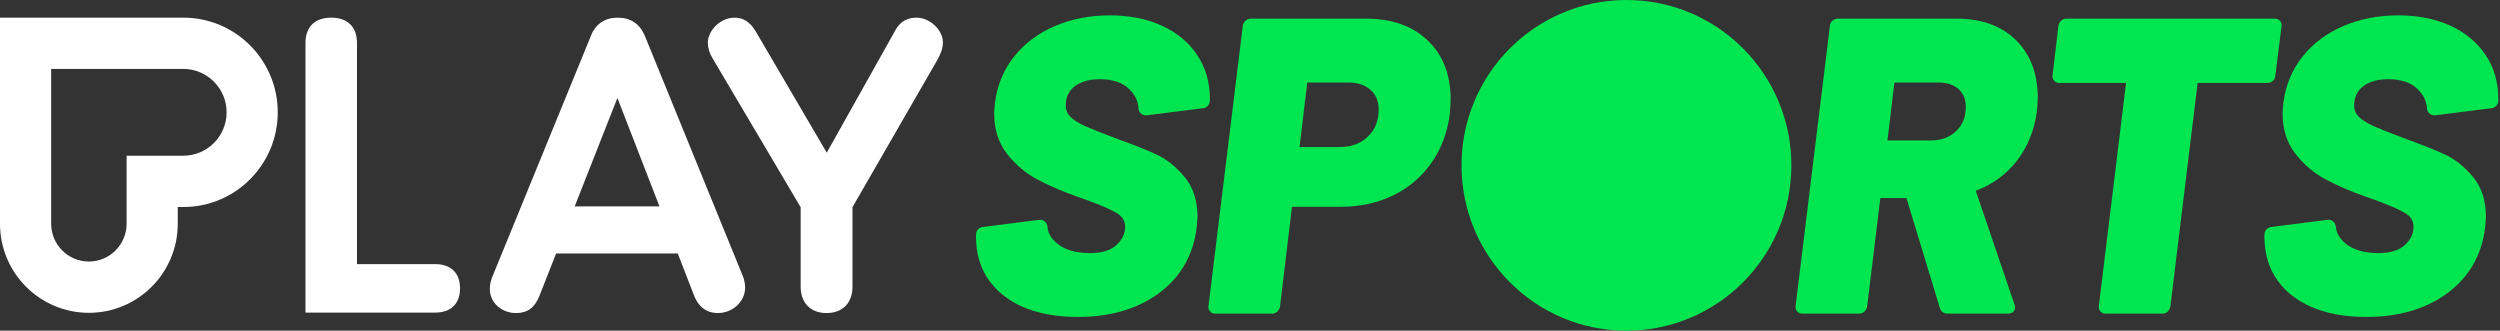 <svg width="756" height="100" viewBox="0 0 756 100" fill="none" xmlns="http://www.w3.org/2000/svg">
<rect x="0" y="0" width="756" height="100" fill="#333333" stroke="none"/>
<path fill-rule="evenodd" clip-rule="evenodd" d="M0 5.335H55.433C71.205 5.335 83.99 18.154 83.99 33.965C83.99 49.779 71.205 62.597 55.433 62.597H53.753V67.649C53.753 82.532 41.72 94.595 26.877 94.595C12.034 94.595 0 82.532 0 67.649V5.335ZM38.288 47.091H55.434C62.653 47.091 68.525 41.203 68.525 33.965C68.525 26.729 62.653 20.841 55.434 20.841H15.467V67.649C15.467 73.958 20.585 79.09 26.877 79.09C33.17 79.09 38.288 73.958 38.288 67.649V47.091Z" fill="white"/>
<path fill-rule="evenodd" clip-rule="evenodd" d="M277.182 5.347C273.167 5.347 271.453 7.652 270.199 10.145L270.188 10.166L250.014 46.172L228.567 9.555C226.354 5.784 223.831 5.347 222.126 5.347C217.651 5.347 214.048 9.45 214.048 12.847C214.048 14.457 214.543 16.137 215.443 17.576L242.116 62.662V86.686C242.116 91.608 245.119 94.665 249.954 94.665C254.789 94.665 257.792 91.608 257.792 86.686V62.641L257.866 62.514L283.151 18.652C284.184 16.874 285.14 14.942 285.14 12.847C285.14 9.062 281.198 5.347 277.182 5.347ZM186.786 5.347C190.658 5.347 193.327 7.099 194.938 10.688L224.615 83.442C224.962 84.308 225.331 85.678 225.331 86.926C225.331 91.194 221.6 94.665 217.015 94.665C214.81 94.665 211.813 93.815 210.045 89.767L204.956 76.655H168.171L163.095 89.538C161.699 93.036 159.469 94.665 156.079 94.665C151.617 94.665 148.122 91.477 148.122 87.408C148.122 85.835 148.524 84.678 148.791 83.915L178.708 10.796C180.128 7.232 182.922 5.347 186.786 5.347ZM186.702 29.625L173.779 62.422H199.431L186.702 29.625ZM131.561 79.865H107.955V13.028C107.955 8.138 105.116 5.335 100.163 5.335C95.211 5.335 92.37 8.138 92.37 13.028V94.53H131.561C136.361 94.53 139.114 91.859 139.114 87.199C139.114 82.539 136.361 79.865 131.561 79.865Z" fill="white"/>
<path fill-rule="evenodd" clip-rule="evenodd" d="M751.613 16.566C749.044 12.748 745.428 9.771 740.863 7.718C736.329 5.678 731.075 4.644 725.248 4.644C719.262 4.644 713.698 5.718 708.712 7.837C703.704 9.962 699.549 13.05 696.361 17.014C693.162 20.991 691.195 25.691 690.514 30.985C690.344 32.512 690.259 33.635 690.259 34.338C690.259 39.084 691.552 43.16 694.103 46.455C696.614 49.699 699.658 52.295 703.152 54.173C706.586 56.021 710.697 57.807 715.373 59.479L718.253 60.483C722.754 62.127 725.898 63.513 727.584 64.6C729.115 65.586 729.858 66.912 729.858 68.654C729.858 70.627 729.016 72.391 727.282 74.051C725.566 75.697 722.863 76.532 719.252 76.532C714.955 76.532 711.611 75.559 709.308 73.641C707.484 72.122 706.52 70.46 706.361 68.557C706.263 67.356 705.315 66.46 704.156 66.46C704.065 66.46 703.972 66.466 703.88 66.478L703.803 66.487L686.777 68.647C685.671 68.787 684.833 69.696 684.781 70.807C684.769 71.084 684.762 71.328 684.762 71.534C684.762 79.013 687.571 85.009 693.111 89.356C698.594 93.661 706.17 95.843 715.629 95.843C725.412 95.843 733.655 93.412 740.129 88.618C746.644 83.795 750.466 77.152 751.487 68.873C751.66 67.312 751.743 66.219 751.743 65.524C751.743 60.689 750.444 56.67 747.883 53.576C745.364 50.54 742.63 48.303 739.754 46.924C736.948 45.583 732.954 43.972 727.88 42.136C723.423 40.482 720.076 39.161 717.936 38.211C715.867 37.295 714.306 36.316 713.295 35.302C712.353 34.358 711.894 33.265 711.894 31.958C711.894 29.432 712.778 27.52 714.595 26.113C716.449 24.681 719.024 23.955 722.25 23.955C726.181 23.955 729.213 25.016 731.263 27.108C732.928 28.811 733.793 30.654 733.907 32.743C733.973 33.944 734.971 34.885 736.18 34.885C736.275 34.885 736.372 34.879 736.469 34.866L753.476 32.71C754.581 32.57 755.419 31.661 755.471 30.551C755.484 30.277 755.491 30.035 755.491 29.83C755.491 24.856 754.186 20.393 751.613 16.566Z" fill="#00E650"/>
<path fill-rule="evenodd" clip-rule="evenodd" d="M687.299 24.455C687.782 24.03 688.043 23.484 688.058 22.869L689.923 8.032C690.041 7.397 689.895 6.816 689.5 6.353C689.104 5.89 688.559 5.646 687.922 5.646H624.837C624.222 5.646 623.668 5.875 623.236 6.308C622.836 6.71 622.576 7.2 622.466 7.765L622.459 7.795L622.456 7.824L620.711 22.698C620.592 23.334 620.738 23.915 621.135 24.379C621.528 24.839 622.073 25.082 622.713 25.082H642.915L634.701 92.456C634.583 93.093 634.73 93.673 635.127 94.137C635.518 94.596 636.065 94.841 636.703 94.841H653.943C654.558 94.841 655.112 94.612 655.544 94.179C655.941 93.78 656.2 93.292 656.314 92.726L656.32 92.697L664.562 25.082H685.673C686.278 25.082 686.825 24.872 687.299 24.455Z" fill="#00E650"/>
<path fill-rule="evenodd" clip-rule="evenodd" d="M555.746 5.646H591.722C599.223 5.646 605.245 7.827 609.62 12.127C613.998 16.432 616.219 22.304 616.219 29.579C616.219 30.438 616.136 31.771 615.962 33.689C615.198 39.392 613.171 44.404 609.938 48.583C606.714 52.75 602.508 55.815 597.458 57.686L609.169 92.039C609.289 92.303 609.348 92.61 609.348 92.951C609.348 93.394 609.186 94.841 607.087 94.841H588.975C587.815 94.841 586.981 94.256 586.622 93.173L576.527 59.938C576.511 59.912 576.496 59.901 576.483 59.9H568.613L564.622 92.667L564.618 92.697L564.612 92.726C564.499 93.292 564.24 93.78 563.842 94.179C563.411 94.612 562.858 94.841 562.241 94.841H545.003C544.363 94.841 543.817 94.596 543.426 94.137C543.028 93.673 542.881 93.092 543.001 92.455L553.361 7.862C553.375 7.246 553.636 6.699 554.12 6.274C554.593 5.858 555.14 5.646 555.746 5.646ZM583.977 42.467C587.052 42.467 589.516 41.551 591.512 39.669C593.494 37.799 594.458 35.4 594.458 32.334C594.458 30.036 593.744 28.276 592.275 26.954C590.801 25.629 588.766 24.957 586.225 24.957H572.86L570.769 42.467H583.977Z" fill="#00E650"/>
<path fill-rule="evenodd" clip-rule="evenodd" d="M491.838 0C464.295 0 441.965 22.387 441.965 50.001C441.965 77.616 464.295 100 491.838 100C519.382 100 541.711 77.616 541.711 50.001C541.711 22.387 519.382 0 491.838 0Z" fill="#00E650"/>
<path fill-rule="evenodd" clip-rule="evenodd" d="M378.199 5.646H413.176C420.921 5.646 427.171 7.867 431.753 12.245C436.343 16.633 438.672 22.635 438.672 30.08C438.672 30.935 438.589 32.349 438.416 34.432C437.736 39.96 435.885 44.921 432.913 49.179C429.935 53.442 426.034 56.771 421.316 59.071C416.612 61.365 411.267 62.529 405.431 62.529H390.724L390.723 62.531C390.713 62.545 390.699 62.565 390.684 62.596L387.075 92.666L387.072 92.696L387.065 92.726C386.951 93.291 386.693 93.78 386.296 94.179C385.863 94.612 385.309 94.841 384.695 94.841H367.455C366.816 94.841 366.269 94.596 365.878 94.136C365.481 93.672 365.334 93.092 365.454 92.455L375.819 7.82L375.822 7.793L375.828 7.765C375.939 7.2 376.198 6.71 376.598 6.308C377.03 5.875 377.583 5.646 378.199 5.646ZM405.182 44.471C408.624 44.471 411.472 43.405 413.647 41.303C415.844 39.178 416.912 36.491 416.912 33.086C416.912 30.617 416.115 28.692 414.476 27.202C412.837 25.712 410.592 24.957 407.805 24.957H395.346C395.336 24.971 395.321 24.993 395.306 25.025L392.974 44.471H405.182Z" fill="#00E650"/>
<path fill-rule="evenodd" clip-rule="evenodd" d="M365.869 29.83C365.869 24.856 364.564 20.393 361.991 16.566C359.422 12.748 355.806 9.771 351.24 7.718C346.706 5.678 341.453 4.644 335.625 4.644C329.641 4.644 324.077 5.718 319.09 7.837C314.083 9.962 309.927 13.05 306.739 17.014C303.54 20.991 301.573 25.691 300.893 30.985C300.723 32.512 300.636 33.635 300.636 34.338C300.636 39.084 301.93 43.16 304.482 46.455C306.991 49.699 310.036 52.295 313.53 54.173C316.964 56.021 321.076 57.807 325.751 59.479L328.63 60.483C333.132 62.127 336.276 63.513 337.962 64.6C339.492 65.586 340.236 66.912 340.236 68.654C340.236 70.627 339.393 72.391 337.661 74.051C335.943 75.697 333.242 76.532 329.63 76.532C325.334 76.532 321.988 75.559 319.686 73.641C317.862 72.122 316.898 70.46 316.739 68.557C316.641 67.356 315.693 66.46 314.534 66.46C314.443 66.46 314.351 66.466 314.257 66.478L314.181 66.487L297.155 68.647C296.049 68.787 295.21 69.696 295.159 70.807C295.146 71.084 295.141 71.328 295.141 71.534C295.141 79.013 297.949 85.009 303.49 89.356C308.972 93.661 316.548 95.843 326.007 95.843C335.79 95.843 344.032 93.412 350.507 88.618C357.022 83.795 360.844 77.152 361.866 68.873C362.038 67.312 362.122 66.219 362.122 65.524C362.122 60.689 360.823 56.67 358.26 53.576C355.743 50.54 353.008 48.303 350.133 46.924C347.326 45.583 343.331 43.972 338.258 42.136C333.801 40.482 330.454 39.161 328.314 38.211C326.245 37.295 324.683 36.316 323.673 35.302C322.73 34.358 322.271 33.265 322.271 31.958C322.271 29.432 323.155 27.52 324.973 26.113C326.827 24.681 329.402 23.955 332.628 23.955C336.56 23.955 339.593 25.016 341.64 27.108C343.306 28.811 344.171 30.654 344.285 32.743C344.35 33.944 345.349 34.885 346.557 34.885C346.653 34.885 346.75 34.879 346.847 34.866L363.854 32.71C364.958 32.57 365.799 31.661 365.849 30.551C365.862 30.277 365.869 30.035 365.869 29.83Z" fill="#00E650"/>
</svg>
